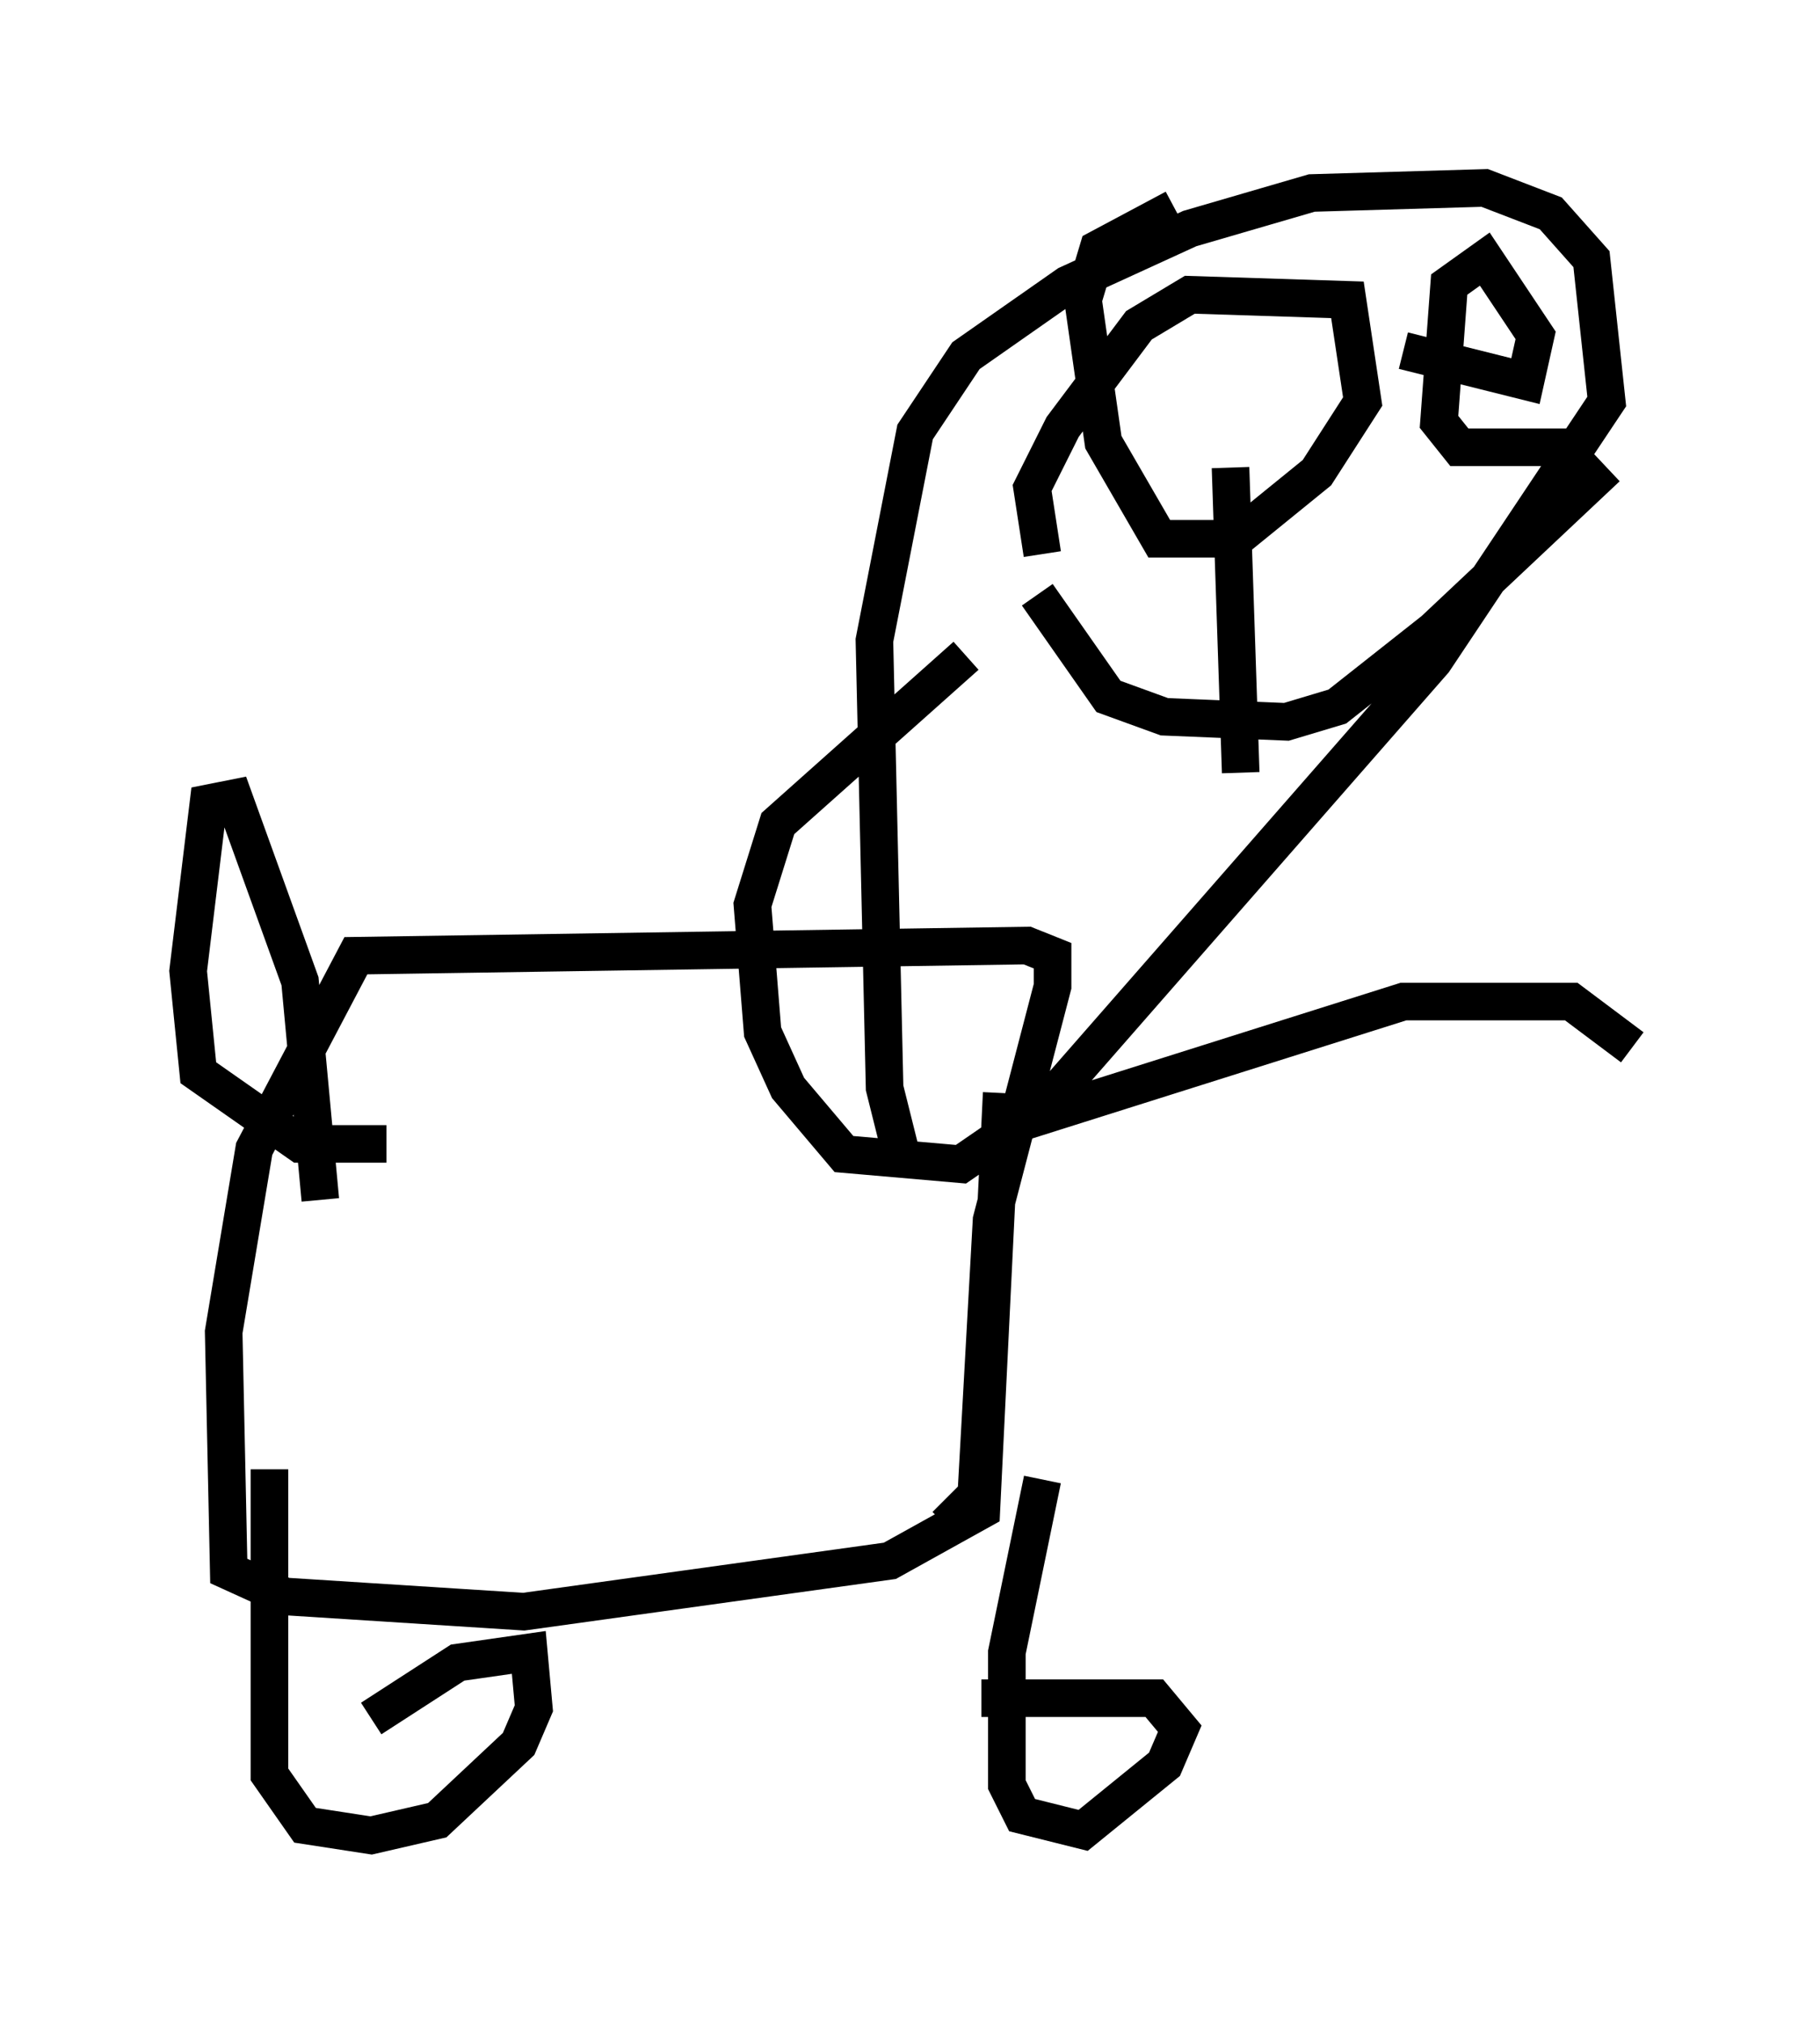 <?xml version="1.0" encoding="utf-8" ?>
<svg baseProfile="full" height="53.843" version="1.1" width="48.43" xmlns="http://www.w3.org/2000/svg" xmlns:ev="http://www.w3.org/2001/xml-events" xmlns:xlink="http://www.w3.org/1999/xlink"><defs /><rect fill="white" height="53.843" width="48.43" x="0" y="0" /><path d="M24.892, 30.575 m-0.947, 0.0 l-0.406, -1.624 -0.271, -11.908 l1.083, -5.548 1.353, -2.03 l2.706, -1.894 3.248, -1.488 l3.248, -0.947 4.601, -0.135 l1.759, 0.677 1.083, 1.218 l0.406, 3.789 -4.601, 6.901 l-10.419, 11.908 -2.165, 1.488 l-3.112, -0.271 -1.488, -1.759 l-0.677, -1.488 -0.271, -3.383 l0.677, -2.165 5.007, -4.465 m2.03, -2.706 l-0.271, -1.759 0.812, -1.624 l2.03, -2.706 1.353, -0.812 l4.195, 0.135 0.406, 2.706 l-1.218, 1.894 -2.165, 1.759 l-2.03, 0.0 -1.488, -2.571 l-0.541, -3.789 0.406, -1.353 l2.03, -1.083 m6.089, 3.789 l3.248, 0.812 0.271, -1.218 l-1.353, -2.03 -0.947, 0.677 l-0.271, 3.654 0.541, 0.677 l3.383, 0.0 m-14.614, 3.924 l1.894, 2.706 1.488, 0.541 l3.248, 0.135 1.353, -0.406 l2.571, -2.03 4.601, -4.33 m-10.013, 0.0 l0.271, 8.119 m-6.36, 8.525 l-0.541, 11.096 -2.436, 1.353 l-9.743, 1.353 -6.36, -0.406 l-1.488, -0.677 -0.135, -6.36 l0.812, -4.871 2.706, -5.142 l17.862, -0.271 0.677, 0.271 l0.0, 0.812 -1.624, 6.225 l-0.406, 7.307 -0.812, 0.812 m-17.997, -1.488 l0.0, 8.119 0.947, 1.353 l1.759, 0.271 1.759, -0.406 l2.165, -2.03 0.406, -0.947 l-0.135, -1.488 -1.894, 0.271 l-2.3, 1.488 m17.862, -6.36 l-0.947, 4.601 0.0, 3.518 l0.406, 0.812 1.624, 0.406 l2.165, -1.759 0.406, -0.947 l-0.677, -0.812 -4.601, 0.0 m-15.832, -14.75 l-2.3, 0.0 -2.706, -1.894 l-0.271, -2.706 0.541, -4.465 l0.677, -0.135 1.759, 4.871 l0.541, 5.819 m18.538, -2.03 l10.284, -3.248 4.465, 0.0 l1.624, 1.218 " fill="none" stroke="black" stroke-width="1" /></svg>